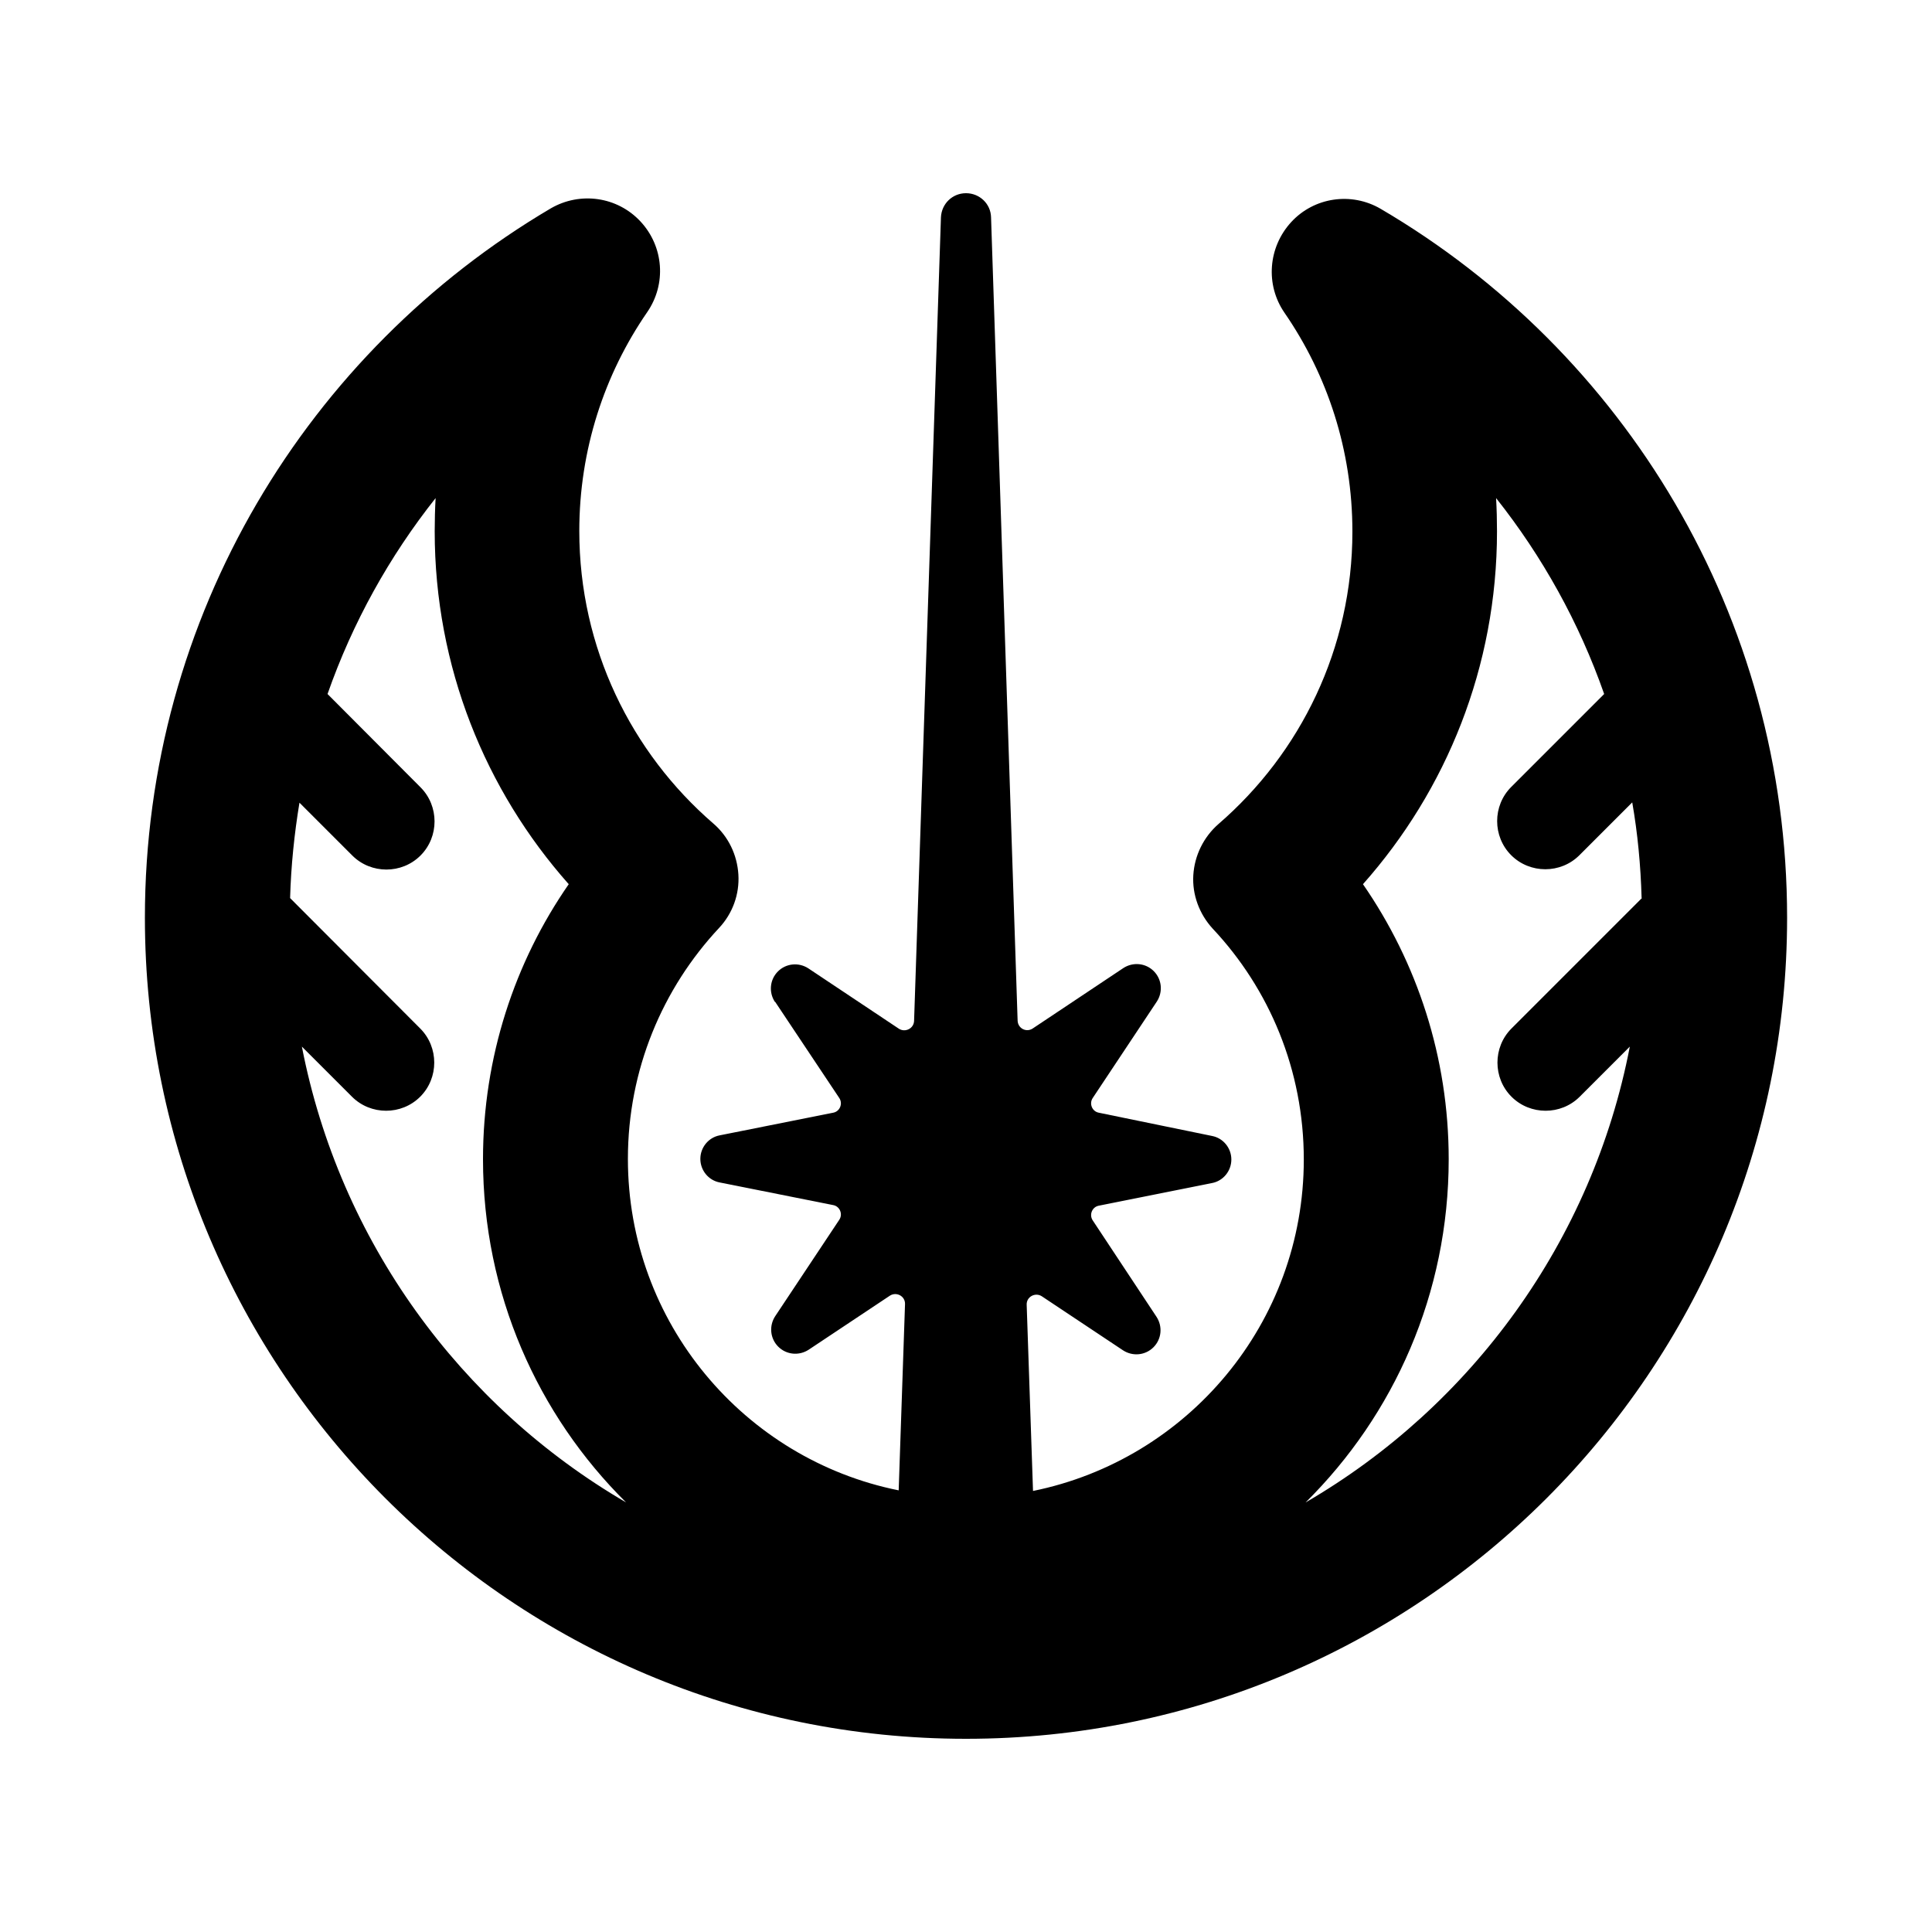 <svg xmlns="http://www.w3.org/2000/svg" viewBox="0 0 640 640"><!--! Font Awesome Pro 7.1.0 by @fontawesome - https://fontawesome.com License - https://fontawesome.com/license (Commercial License) Copyright 2025 Fonticons, Inc. --><path fill="currentColor" d="M256.8 331.9L278 363.7C279.3 365.6 278.2 368.2 276 368.6L238.4 376.1C234.7 376.8 232 380.1 232 383.9C232 387.7 234.7 391 238.4 391.7L276 399.2C278.2 399.6 279.3 402.2 278 404.1L256.8 436C254.7 439.2 255.1 443.4 257.8 446.1C260.5 448.8 264.7 449.2 267.9 447.1L294.8 429.2C297 427.8 299.9 429.4 299.8 432L297.7 493.7C246.5 483.4 208 438.1 208 383.9C208 354.3 219.5 327.4 238.2 307.4C242.7 302.6 245 296.2 244.6 289.7C244.2 283.2 241.3 277.1 236.3 272.8C209.1 249.3 191.9 214.6 191.9 175.9C191.9 149 200.2 124 214.4 103.4C220.8 94.1 219.9 81.7 212.2 73.4C204.5 65.1 192.2 63.4 182.5 69C102.1 116.4 48 203.9 48 304C48 454.2 169.8 576 320 576C470.2 576 592 454.2 592 304C592 203.9 537.9 116.4 457.4 69.2C447.7 63.5 435.3 65.3 427.7 73.6C420.1 81.9 419.1 94.3 425.5 103.6C439.7 124.2 448 149.1 448 176.1C448 214.8 430.8 249.5 403.6 273C398.7 277.3 395.7 283.4 395.3 289.9C394.9 296.4 397.3 302.8 401.7 307.6C420.5 327.6 431.9 354.5 431.9 384.1C431.9 438.3 393.4 483.5 342.2 493.9L340.1 432.2C340 429.6 342.9 428 345.1 429.4L372 447.3C375.2 449.4 379.4 449 382.1 446.3C384.8 443.6 385.2 439.4 383.1 436.2L362 404.3C360.7 402.4 361.8 399.8 364 399.4L401.5 391.9C405.2 391.2 407.9 387.9 407.9 384.1C407.9 380.3 405.2 377 401.5 376.3L364 368.6C361.8 368.2 360.7 365.6 362 363.7L383.2 331.8C385.3 328.6 384.9 324.4 382.2 321.7C379.5 319 375.3 318.6 372.1 320.7L342.1 340.7C340 342.1 337.2 340.7 337.1 338.1L328.3 72C328.2 67.5 324.5 64 320 64C315.5 64 311.9 67.5 311.7 72L302.8 338.2C302.7 340.7 299.9 342.1 297.8 340.8L267.8 320.8C264.6 318.7 260.4 319.1 257.7 321.8C255 324.5 254.6 328.7 256.7 331.9zM96.1 297.5C96.4 286.8 97.5 276.2 99.2 265.9L116.7 283.4C122.9 289.6 133.1 289.6 139.3 283.4C145.5 277.2 145.5 267 139.3 260.8L108.5 229.9C116.8 206.2 129 184.3 144.3 165C144.1 168.6 144 172.3 144 176C144 220.9 160.8 261.8 188.4 292.9C170.5 318.7 160 350.2 160 384C160 428.5 178.1 468.7 207.4 497.7C152.5 465.7 112.5 411.1 100 346.7L116.6 363.3C122.8 369.5 133 369.5 139.2 363.3C145.4 357.1 145.4 346.9 139.2 340.7L96.1 297.5zM543.9 297.5L500.7 340.7C494.5 346.9 494.5 357.1 500.7 363.3C506.9 369.5 517.1 369.5 523.3 363.3L539.9 346.7C527.5 411.1 487.4 465.8 432.5 497.7C461.8 468.7 479.9 428.5 479.9 384C479.9 350.2 469.4 318.8 451.5 292.9C479.1 261.8 495.9 220.9 495.9 176C495.9 172.3 495.8 168.6 495.6 165C510.9 184.3 523.1 206.2 531.4 229.9L500.6 260.7C494.4 266.9 494.4 277.1 500.6 283.3C506.8 289.5 517 289.5 523.2 283.3L540.7 265.8C542.5 276.1 543.5 286.7 543.8 297.4z"/></svg>
